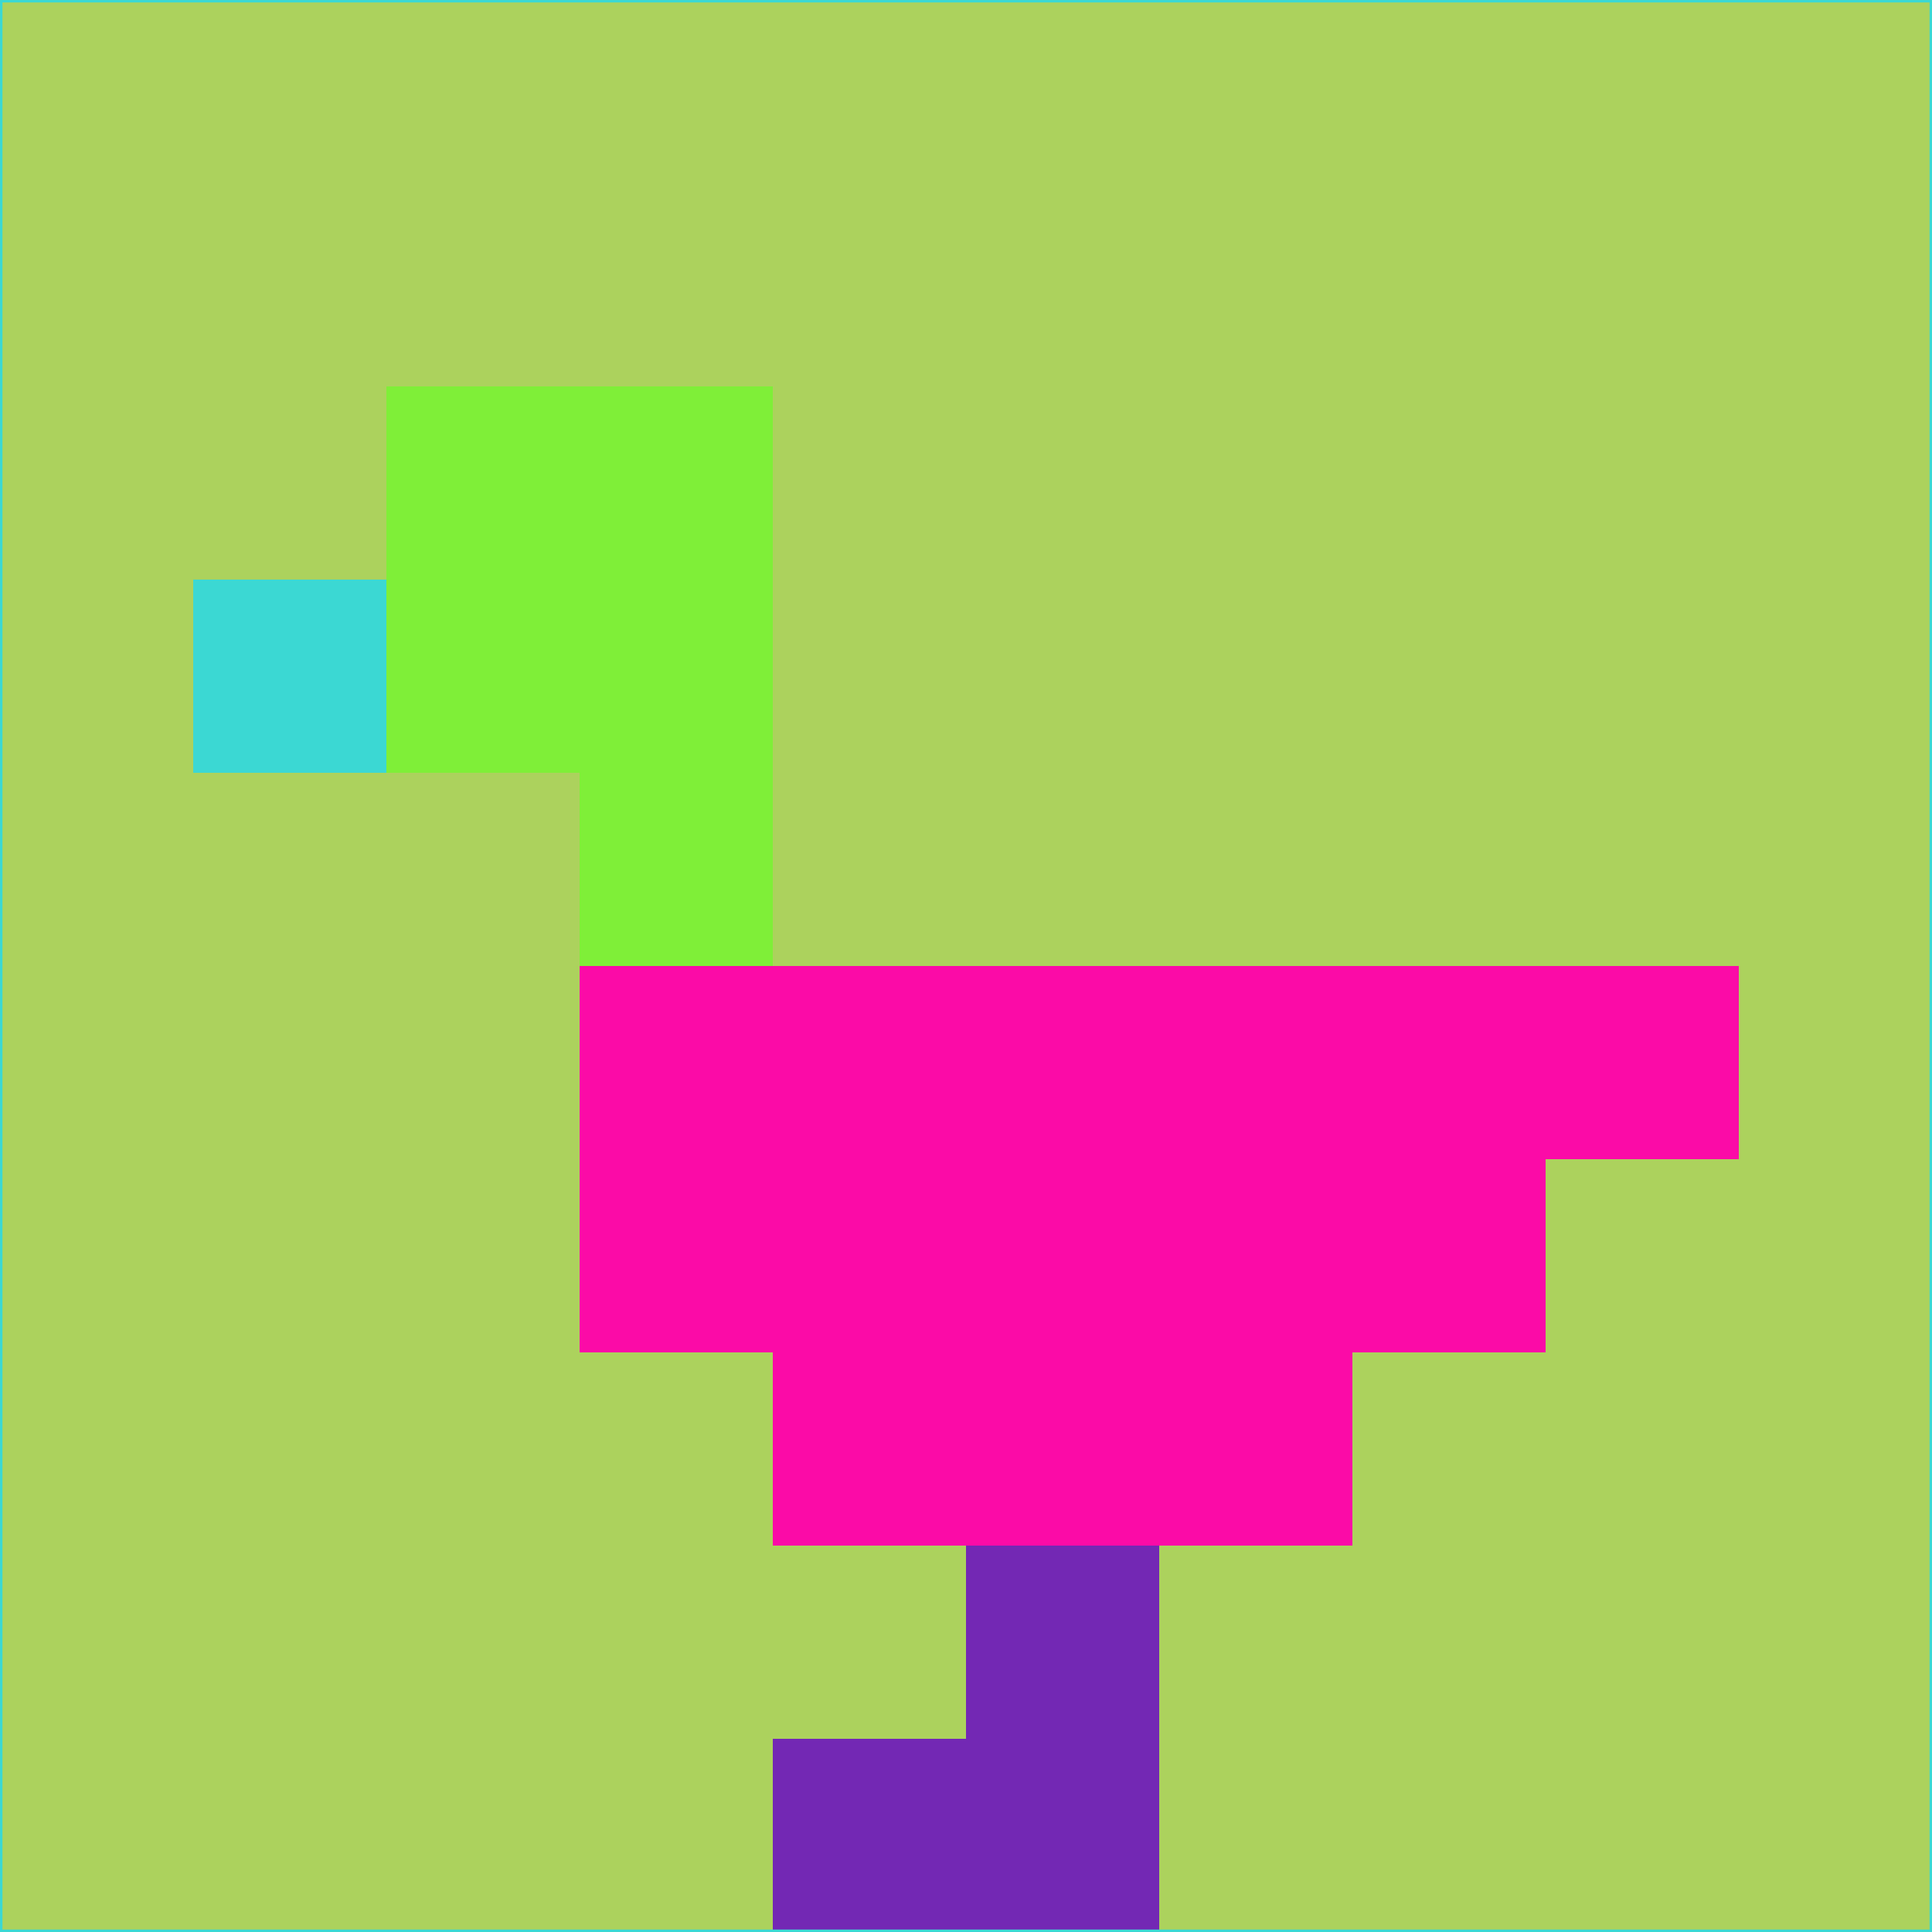 <svg xmlns="http://www.w3.org/2000/svg" version="1.1" width="785" height="785">
  <title>'goose-pfp-694263' by Dmitri Cherniak (Cyberpunk Edition)</title>
  <desc>
    seed=567454
    backgroundColor=#acd25d
    padding=20
    innerPadding=0
    timeout=500
    dimension=1
    border=false
    Save=function(){return n.handleSave()}
    frame=12

    Rendered at 2024-09-15T22:37:00.645Z
    Generated in 1ms
    Modified for Cyberpunk theme with new color scheme
  </desc>
  <defs/>
  <rect width="100%" height="100%" fill="#acd25d"/>
  <g>
    <g id="0-0">
      <rect x="0" y="0" height="785" width="785" fill="#acd25d"/>
      <g>
        <!-- Neon blue -->
        <rect id="0-0-2-2-2-2" x="157" y="157" width="157" height="157" fill="#7fef38"/>
        <rect id="0-0-3-2-1-4" x="235.5" y="157" width="78.5" height="314" fill="#7fef38"/>
        <!-- Electric purple -->
        <rect id="0-0-4-5-5-1" x="314" y="392.5" width="392.5" height="78.5" fill="#fb0ba7"/>
        <rect id="0-0-3-5-5-2" x="235.5" y="392.5" width="392.5" height="157" fill="#fb0ba7"/>
        <rect id="0-0-4-5-3-3" x="314" y="392.5" width="235.5" height="235.5" fill="#fb0ba7"/>
        <!-- Neon pink -->
        <rect id="0-0-1-3-1-1" x="78.5" y="235.5" width="78.5" height="78.5" fill="#3bd8d3"/>
        <!-- Cyber yellow -->
        <rect id="0-0-5-8-1-2" x="392.5" y="628" width="78.5" height="157" fill="#7328b4"/>
        <rect id="0-0-4-9-2-1" x="314" y="706.5" width="157" height="78.5" fill="#7328b4"/>
      </g>
      <rect x="0" y="0" stroke="#3bd8d3" stroke-width="2" height="785" width="785" fill="none"/>
    </g>
  </g>
  <script xmlns=""/>
</svg>